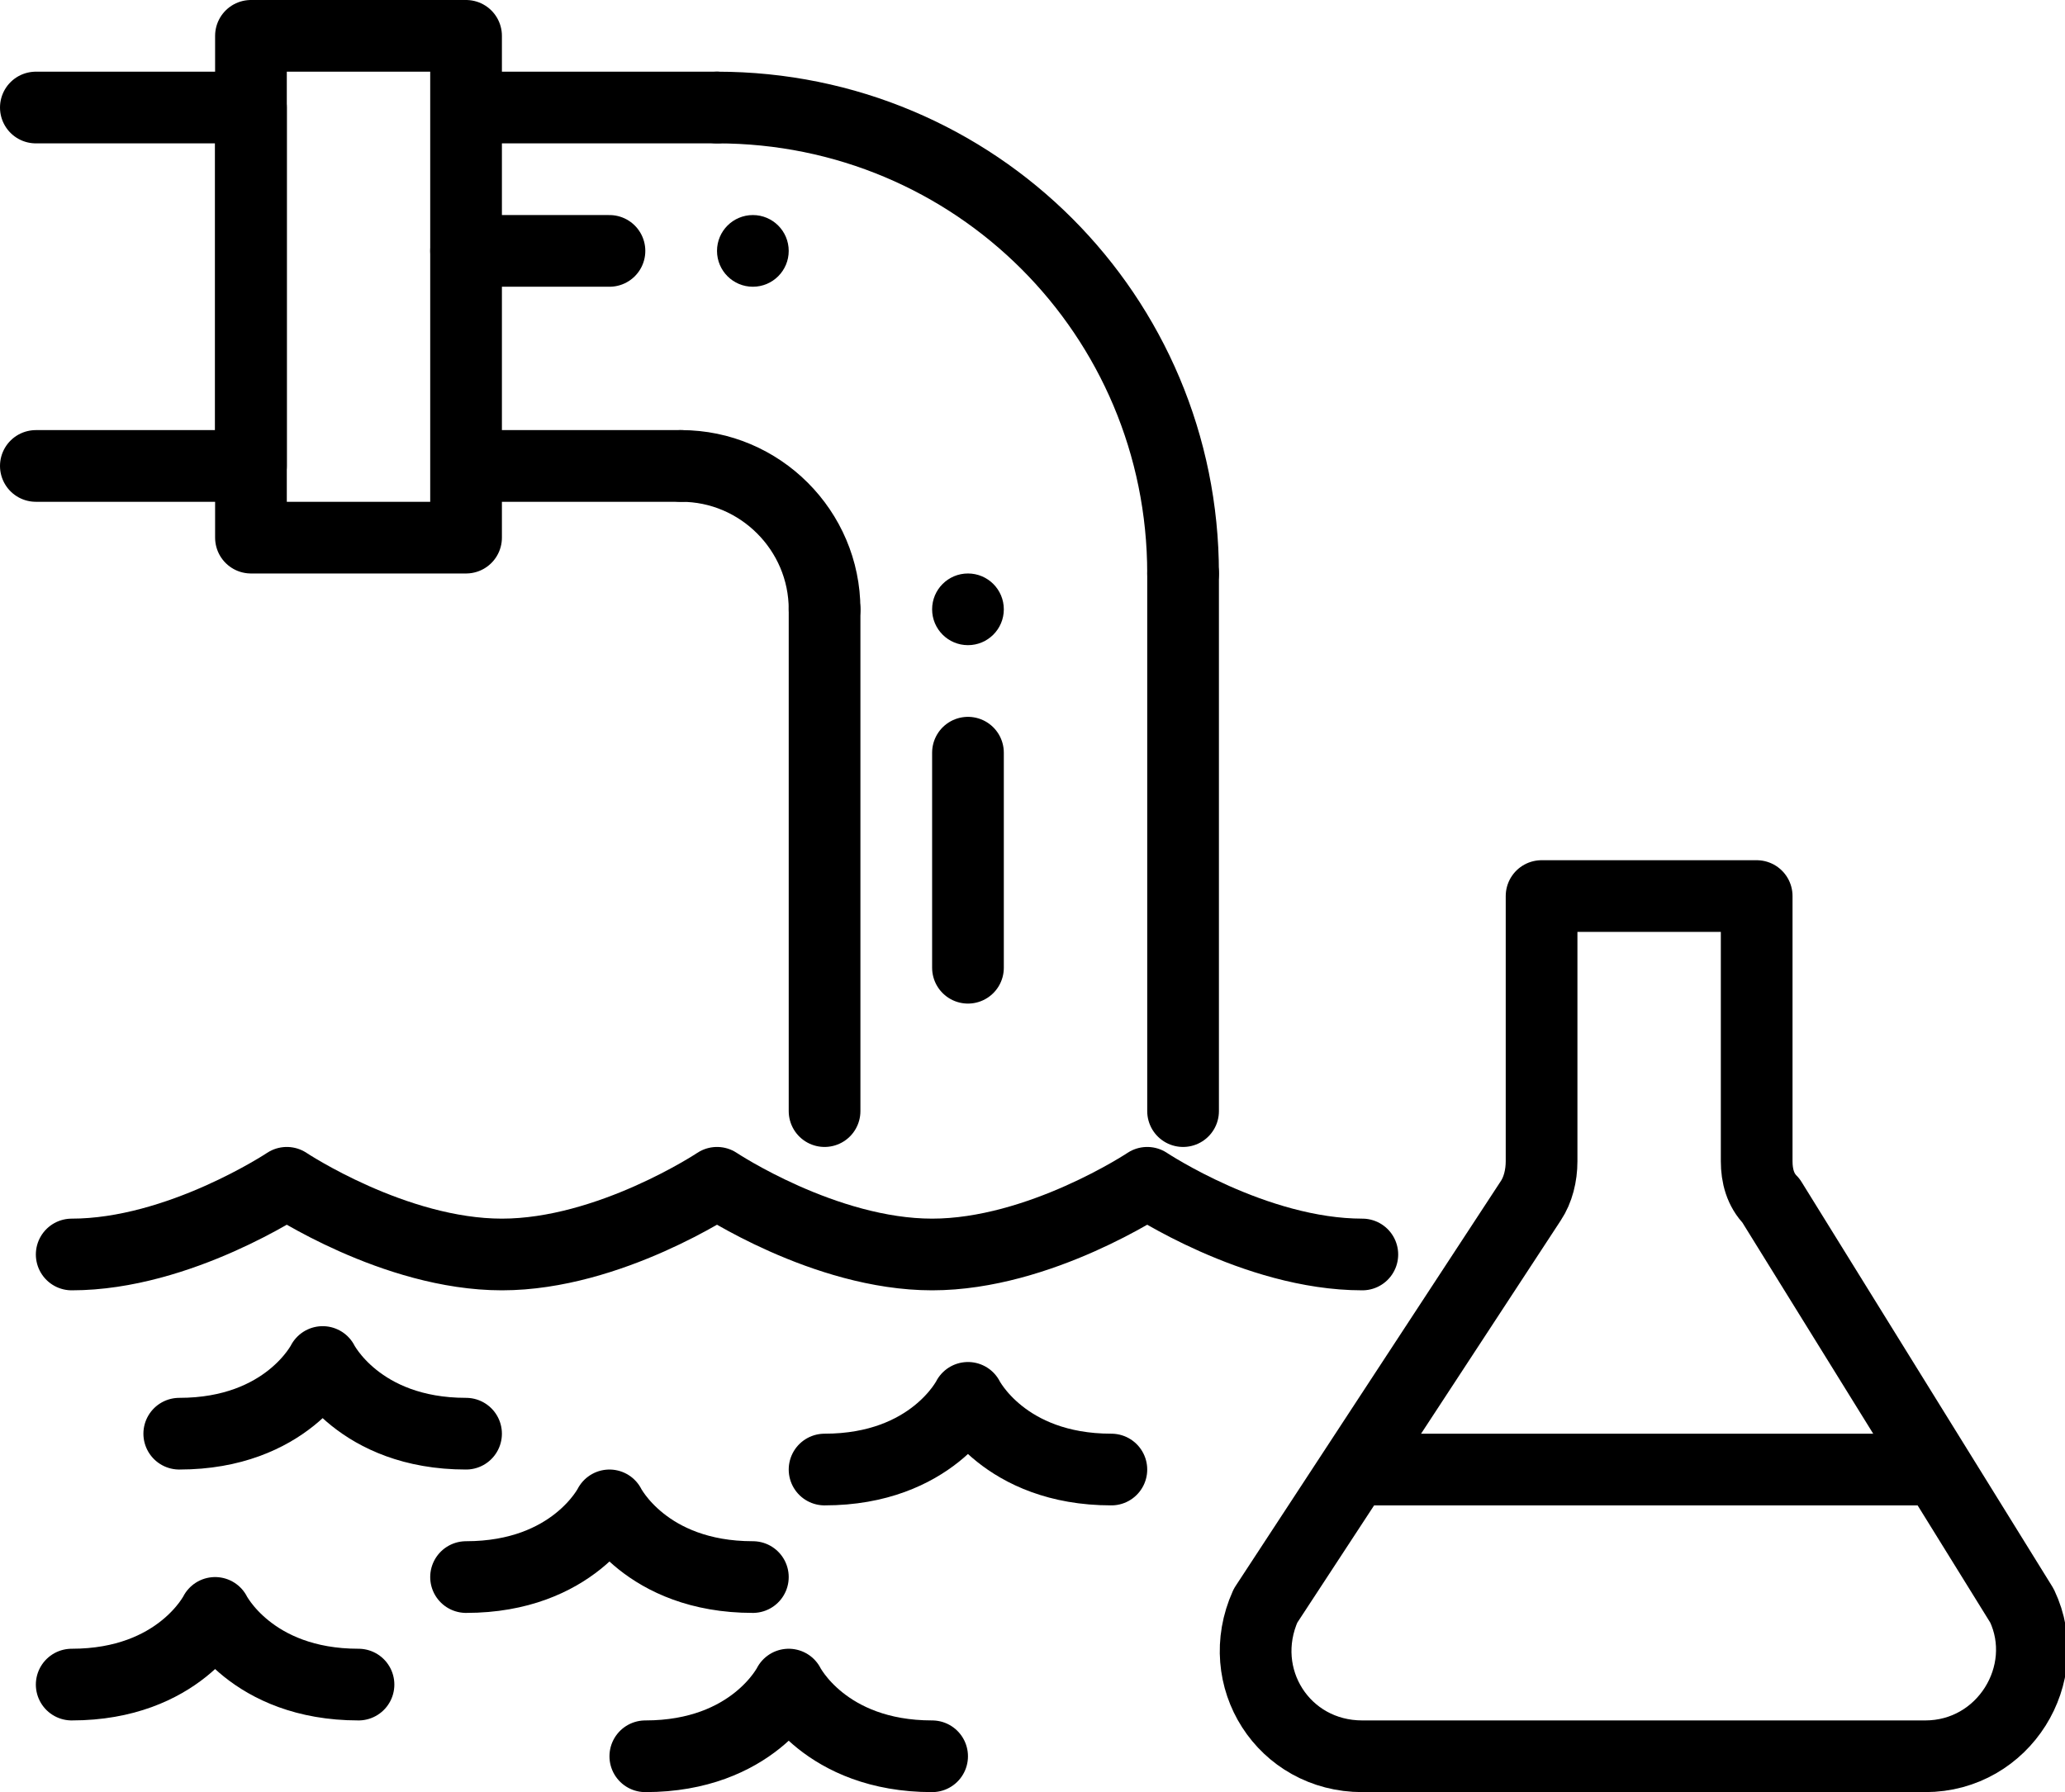 <svg version="1.1" id="Layer_2" xmlns="http://www.w3.org/2000/svg" xmlns:xlink="http://www.w3.org/1999/xlink" x="0px" y="0px"
	 viewBox="0 0 57.6 50" style="enable-background:new 0 0 57.6 50;" xml:space="preserve">
<style type="text/css">
	.st0{fill:none;stroke:#000000;stroke-width:2;stroke-linejoin:round;stroke-miterlimit:10;}
	.st1{fill:none;stroke:#000000;stroke-width:2;stroke-linecap:round;stroke-linejoin:round;stroke-miterlimit:10;}
</style>
<path class="st0" d="M49,32.4V25h-6v7.4c0,0.4-0.1,0.8-0.3,1.1l-7.4,11.3c-0.9,2,0.5,4.2,2.7,4.2h15.7c2.2,0,3.6-2.3,2.7-4.2
	l-7-11.3C49.1,33.2,49,32.8,49,32.4z"/>
<line class="st1" x1="38" y1="41" x2="54" y2="41"/>
<polyline class="st1" points="1,3 7,3 7,13 1,13 "/>
<rect x="7" y="1" class="st1" width="6" height="14"/>
<line class="st1" x1="14" y1="3" x2="20" y2="3"/>
<line class="st1" x1="14" y1="13" x2="19" y2="13"/>
<path class="st1" d="M20,3c7.2,0,13,5.8,13,13"/>
<path class="st1" d="M19,13c2.2,0,4,1.8,4,4"/>
<line class="st1" x1="13" y1="7" x2="17" y2="7"/>
<line class="st1" x1="27" y1="21" x2="27" y2="27"/>
<circle cx="21" cy="7" r="1"/>
<circle cx="27" cy="17" r="1"/>
<line class="st1" x1="23" y1="31" x2="23" y2="17"/>
<line class="st1" x1="33" y1="31" x2="33" y2="16"/>
<path class="st1" d="M2,35c3,0,6-2,6-2s3,2,6,2s6-2,6-2s3,2,6,2s6-2,6-2s3,2,6,2"/>
<path class="st1" d="M18,49c3,0,4-2,4-2s1,2,4,2"/>
<path class="st1" d="M5,40c3,0,4-2,4-2s1,2,4,2"/>
<path class="st1" d="M13,44c3,0,4-2,4-2s1,2,4,2"/>
<path class="st1" d="M2,47c3,0,4-2,4-2s1,2,4,2"/>
<path class="st1" d="M23,41c3,0,4-2,4-2s1,2,4,2"/>
</svg>
